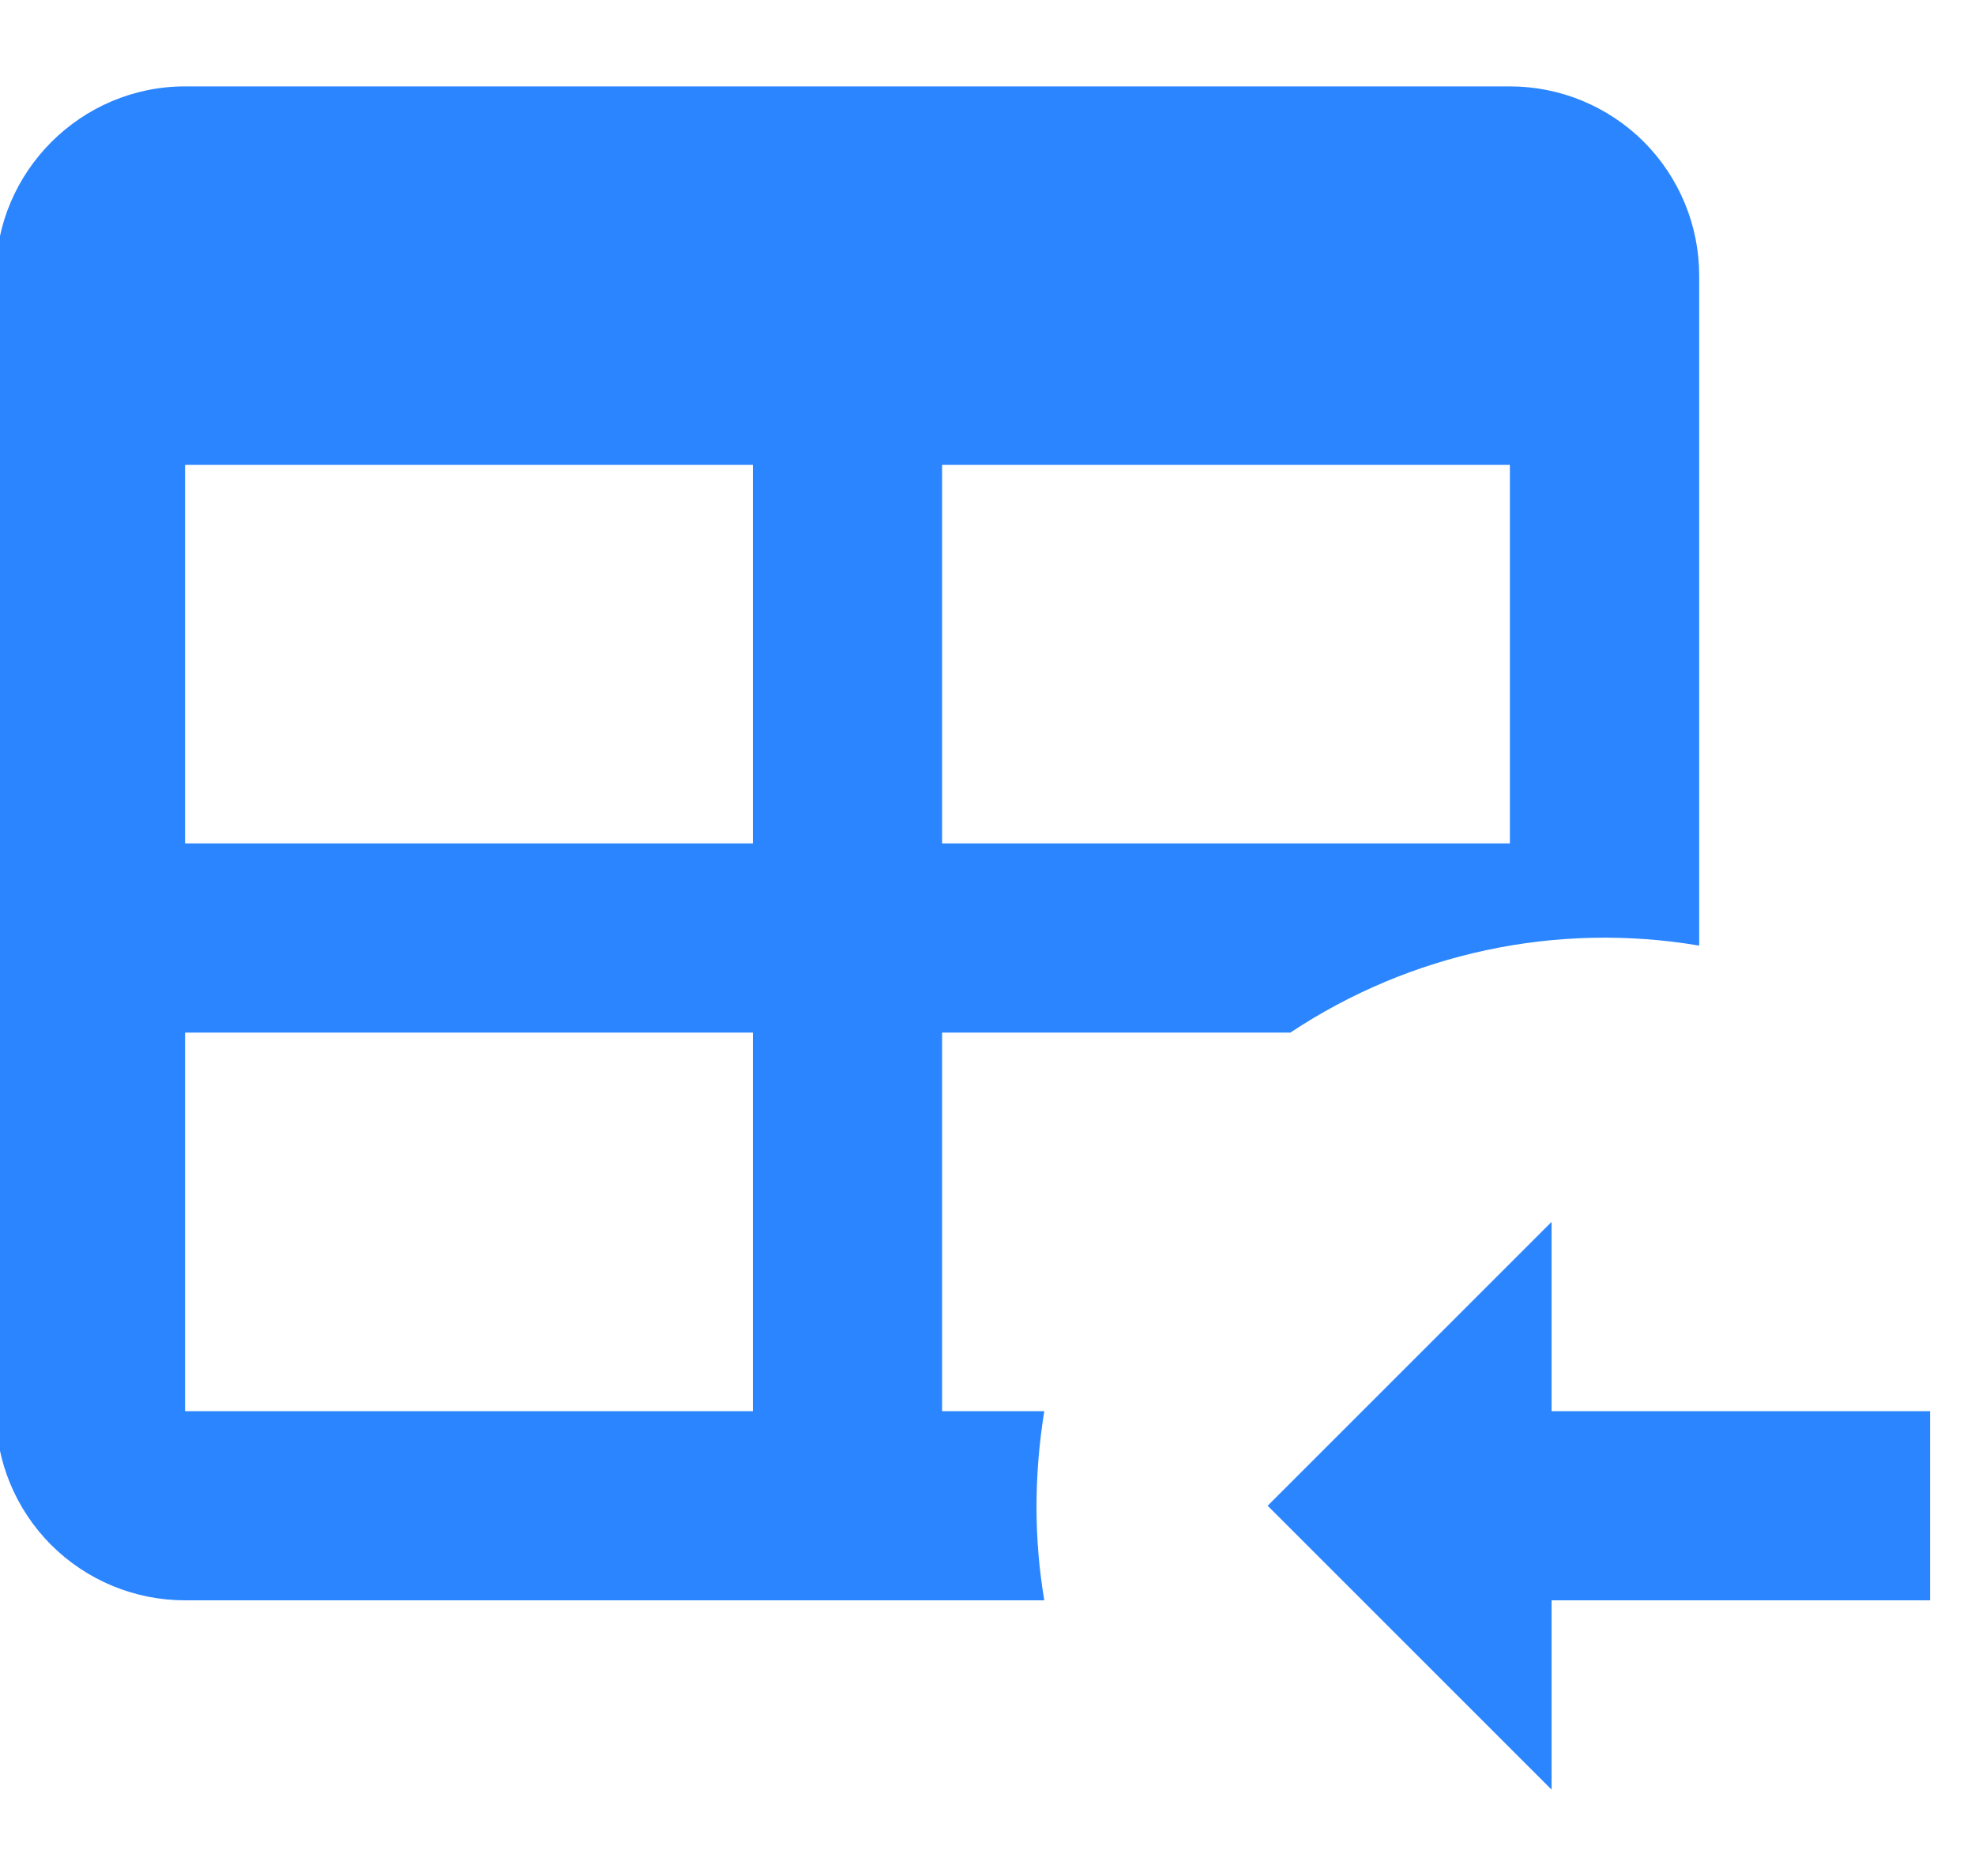<svg width="20" height="19" viewBox="0 0 20 19" fill="none" xmlns="http://www.w3.org/2000/svg">
<path d="M1.874 0.875H15.29C15.799 0.875 16.286 1.077 16.646 1.436C17.005 1.796 17.207 2.283 17.207 2.792V9.577C15.765 9.333 14.285 9.649 13.067 10.458H9.54V14.292H10.575C10.47 14.943 10.47 15.585 10.575 16.208H1.874C1.365 16.208 0.878 16.006 0.518 15.647C0.159 15.287 -0.043 14.8 -0.043 14.292V2.792C-0.043 1.738 0.82 0.875 1.874 0.875ZM1.874 4.708V8.542H7.624V4.708H1.874ZM9.54 4.708V8.542H15.29V4.708H9.54ZM1.874 10.458V14.292H7.624V10.458H1.874ZM15.712 12.375V14.292H19.545V16.208H15.712V18.125L12.837 15.25L15.712 12.375Z" fill="#2A85FF"/>
</svg>
